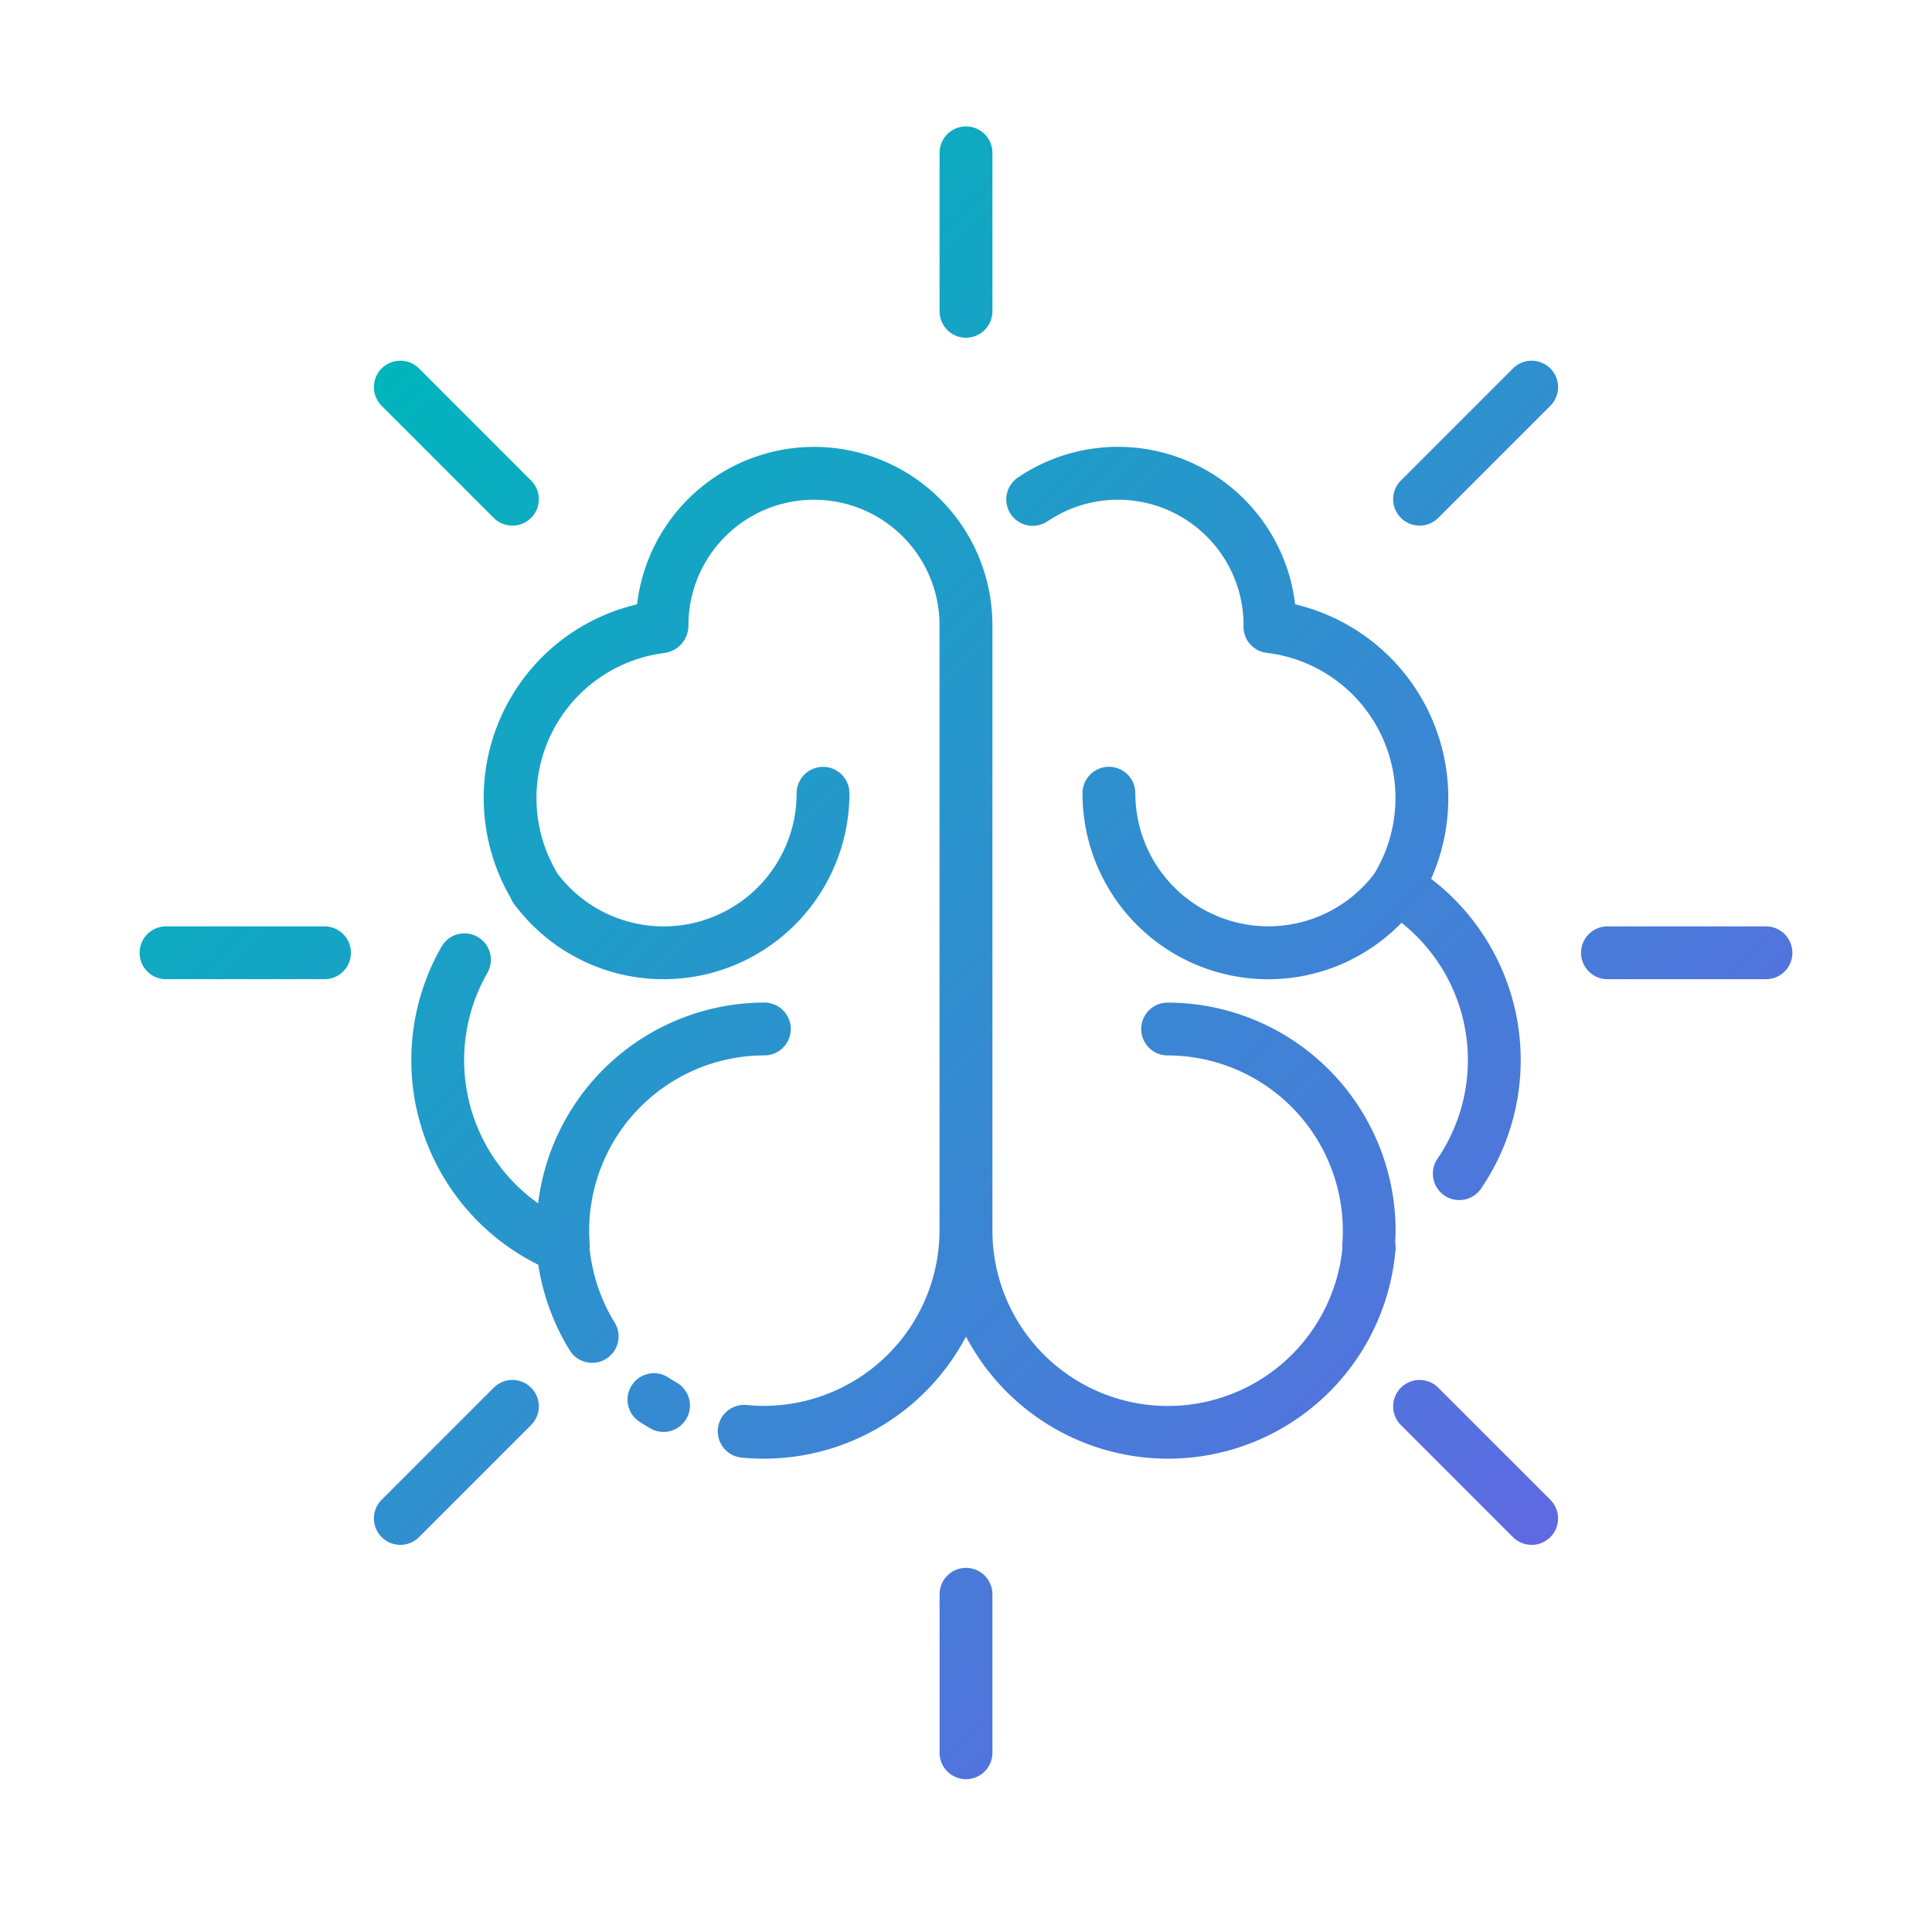 <svg id="Layer_1" height="512" viewBox="0 0 128 128" width="512" xmlns="http://www.w3.org/2000/svg" xmlns:xlink="http://www.w3.org/1999/xlink" data-name="Layer 1"><linearGradient id="linear-gradient" gradientUnits="userSpaceOnUse" x1="102.714" x2="25.286" y1="101.839" y2="24.411"><stop offset="0" stop-color="#5f69e2"/><stop offset="1" stop-color="#00b5bc"/></linearGradient><path d="m40.7 87.586a1.75 1.75 0 1 1 -2.982 1.83 15.159 15.159 0 0 1 -2.056-5.625 15.123 15.123 0 0 1 -6.4-21.089 1.75 1.75 0 0 1 3.031 1.75 11.624 11.624 0 0 0 3.36 15.271 15.122 15.122 0 0 1 14.988-13.3 1.75 1.75 0 0 1 0 3.5 11.621 11.621 0 0 0 -11.607 11.61q0 .47.036.931a1.738 1.738 0 0 1 -.005.26 11.649 11.649 0 0 0 1.635 4.862zm4.131 4.014c-.192-.11-.38-.227-.565-.347a1.75 1.75 0 0 0 -1.914 2.93q.363.239.739.454a1.75 1.75 0 1 0 1.74-3.037zm47.6-9.289c.013-.259.031-.518.031-.78a15.125 15.125 0 0 0 -15.104-15.106 1.75 1.75 0 0 0 0 3.5 11.621 11.621 0 0 1 11.608 11.608q0 .47-.036.931a1.739 1.739 0 0 0 .006.278 11.625 11.625 0 0 1 -23.186-1.236v-40.079a11.812 11.812 0 0 0 -23.543-1.388 13.168 13.168 0 0 0 -8.384 19.427 1.739 1.739 0 0 0 .2.373 12.319 12.319 0 0 0 22.255-7.282 1.75 1.75 0 0 0 -3.5 0 8.812 8.812 0 0 1 -15.833 5.332 9.682 9.682 0 0 1 7.13-14.632 1.839 1.839 0 0 0 1.535-1.829 8.318 8.318 0 0 1 16.637 0v40.078a11.649 11.649 0 0 1 -11.633 11.636q-.577 0-1.14-.056a1.75 1.75 0 1 0 -.34 3.484c.488.047.986.071 1.479.071a15.144 15.144 0 0 0 13.387-8.091 15.122 15.122 0 0 0 28.46-5.8 1.738 1.738 0 0 0 -.025-.437zm-23.013-47.783a8.323 8.323 0 0 1 12.972 6.8c0 .047-.008.14-.008.187a1.75 1.75 0 0 0 1.54 1.737 9.682 9.682 0 0 1 7.13 14.632 8.812 8.812 0 0 1 -15.833-5.332 1.75 1.75 0 0 0 -3.5 0 12.3 12.3 0 0 0 21.134 8.584 11.611 11.611 0 0 1 2.383 15.635 1.75 1.75 0 1 0 2.891 1.973 15.114 15.114 0 0 0 -3.312-20.519 13.18 13.18 0 0 0 -9.009-18.187 11.82 11.82 0 0 0 -18.347-8.414 1.75 1.75 0 1 0 1.959 2.9zm-5.418-12.153a1.75 1.75 0 0 0 1.75-1.75v-10.5a1.75 1.75 0 0 0 -3.5 0v10.5a1.75 1.75 0 0 0 1.75 1.75zm36.239 2.036-7.425 7.425a1.75 1.75 0 1 0 2.475 2.475l7.425-7.425a1.75 1.75 0 1 0 -2.475-2.475zm16.761 36.964h-10.5a1.75 1.75 0 0 0 0 3.5h10.5a1.75 1.75 0 1 0 0-3.5zm-21.711 30.564a1.75 1.75 0 0 0 -2.475 2.475l7.425 7.425a1.75 1.75 0 0 0 2.475-2.475zm-31.289 11.936a1.75 1.75 0 0 0 -1.75 1.75v10.5a1.75 1.75 0 0 0 3.5 0v-10.5a1.75 1.75 0 0 0 -1.75-1.75zm-31.289-11.936-7.425 7.425a1.75 1.75 0 1 0 2.475 2.475l7.425-7.425a1.75 1.75 0 0 0 -2.475-2.475zm-11.211-30.564h-10.5a1.75 1.75 0 0 0 0 3.5h10.5a1.75 1.75 0 0 0 0-3.5zm11.211-27.064a1.75 1.75 0 0 0 2.475-2.475l-7.425-7.425a1.75 1.75 0 0 0 -2.475 2.475z" fill="url(#linear-gradient)"/></svg>